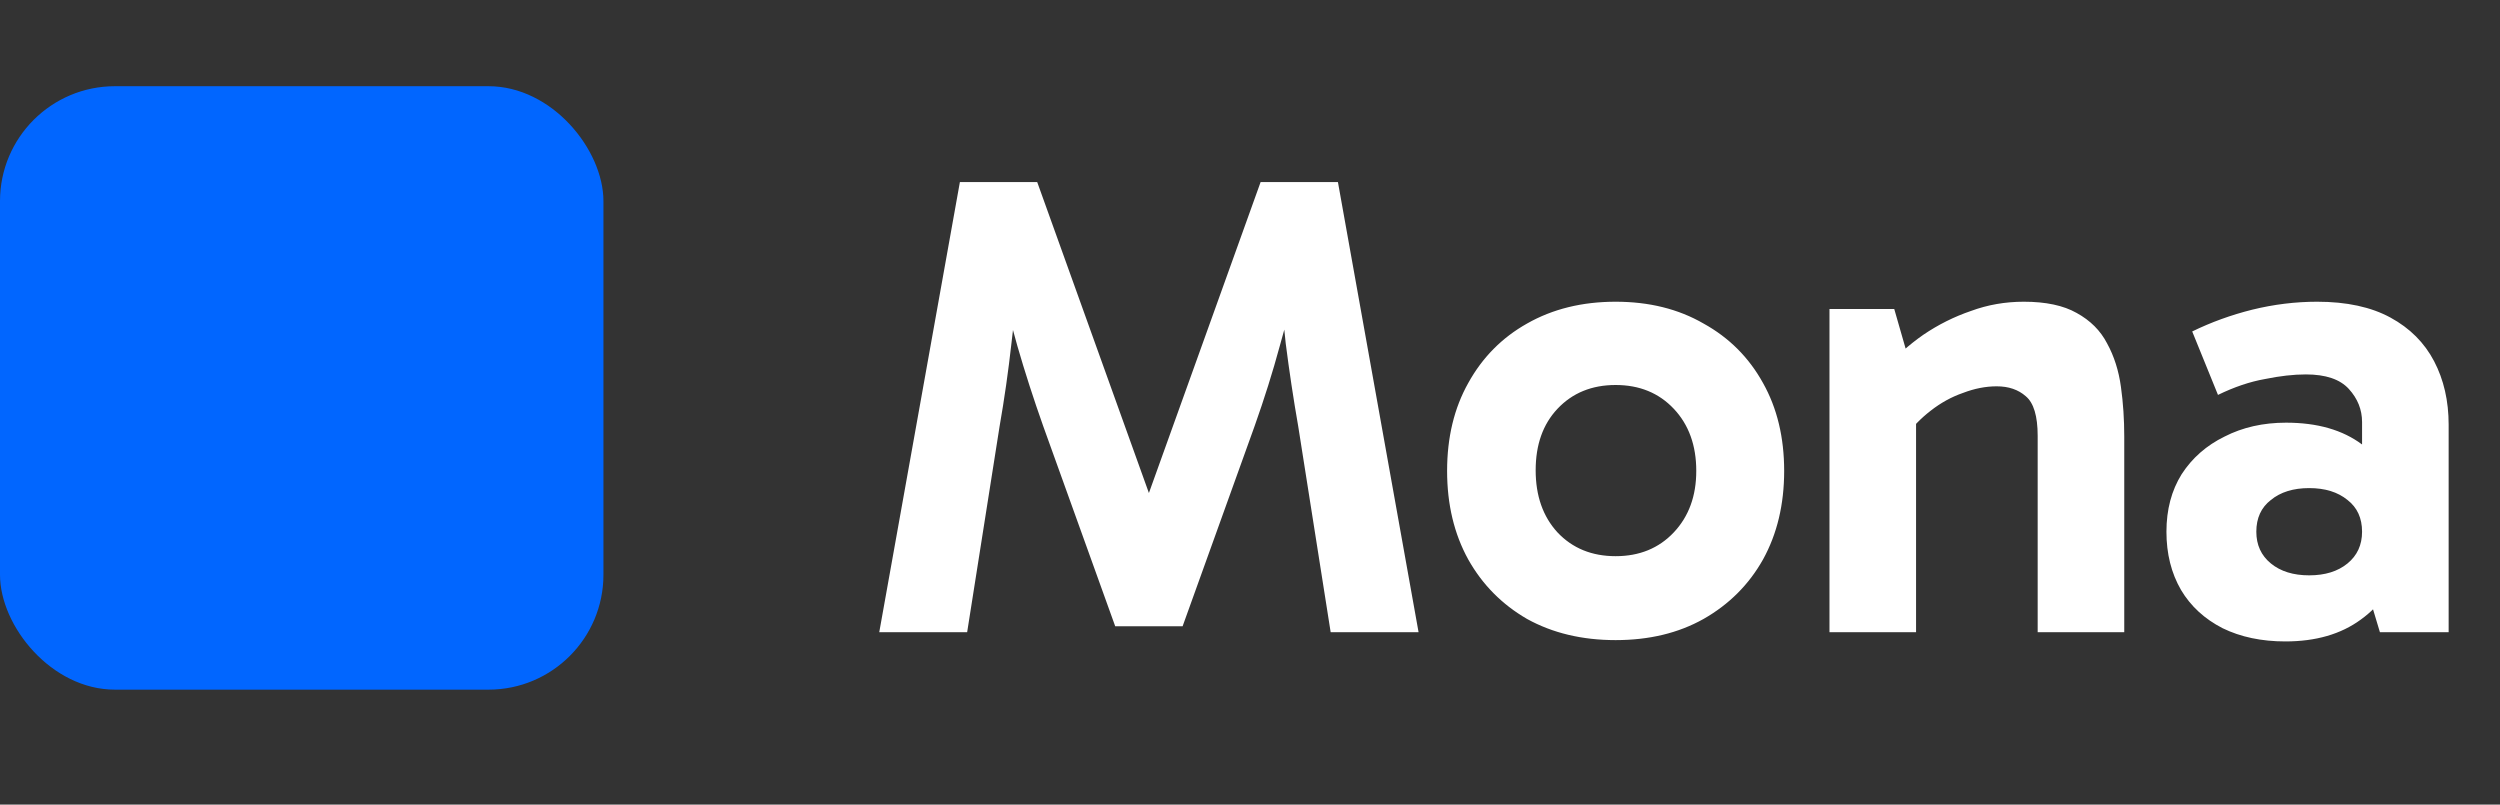 <svg fill="none" height="28" viewBox="0 0 87 28" width="87" xmlns="http://www.w3.org/2000/svg"><rect x="0" y="0" width="87" height="28" fill="#333333" stroke="none"/><path d="m30.598 22 2.806-15.663h2.691l3.933 10.948h-.092l3.933-10.948h2.691l2.806 15.663h-3.059l-1.127-7.153c-.169-.966-.314-1.932-.437-2.898-.107-.981-.192-1.955-.253-2.921h.828c-.261 1.089-.521 2.093-.782 3.013-.245.905-.537 1.832-.874 2.783l-2.507 6.969h-2.346l-2.507-6.969c-.337-.951-.636-1.878-.897-2.783-.261-.92-.514-1.924-.759-3.013h.805c-.046.966-.13 1.94-.253 2.921-.107.966-.245 1.932-.414 2.898l-1.127 7.153zm25.626.276c-1.165 0-2.193-.245-3.082-.736-.874-.506-1.556-1.196-2.047-2.07-.491-.889-.736-1.917-.736-3.082s.245-2.185.736-3.059c.491-.889 1.173-1.579 2.047-2.07.889-.506 1.917-.759 3.082-.759 1.165 0 2.185.253 3.059.759.889.491 1.579 1.181 2.07 2.07.491.874.736 1.894.736 3.059s-.245 2.193-.736 3.082c-.491.874-1.181 1.564-2.07 2.07-.874.491-1.894.736-3.059.736zm0-2.921c.828 0 1.503-.276 2.024-.828.521-.552.782-1.265.782-2.139 0-.889-.261-1.61-.782-2.162-.521-.552-1.196-.828-2.024-.828s-1.503.276-2.024.828c-.506.537-.759 1.25-.759 2.139s.253 1.61.759 2.162c.521.552 1.196.828 2.024.828zm14.204-8.855c.767 0 1.38.13 1.84.391.475.261.828.613 1.058 1.058.245.445.406.951.483 1.518.077.552.115 1.127.115 1.725v6.808h-3.013v-6.831c0-.69-.138-1.15-.414-1.38-.261-.23-.598-.345-1.012-.345-.383 0-.774.077-1.173.23-.399.138-.774.345-1.127.621-.337.261-.629.56-.874.897l-.391-1.564h.759v8.372h-3.013v-11.247h2.254l.621 2.162-.966-.046c.399-.46.851-.866 1.357-1.219.521-.353 1.073-.629 1.656-.828.583-.215 1.196-.322 1.84-.322zm9.104 11.822c-.828 0-1.556-.153-2.185-.46-.629-.322-1.112-.767-1.449-1.334-.337-.583-.506-1.257-.506-2.024s.176-1.434.529-2.001c.368-.567.866-1.004 1.495-1.311.629-.322 1.342-.483 2.139-.483 1.089 0 1.97.253 2.645.759.69.491 1.158 1.196 1.403 2.116l-1.403-.184v-2.714c0-.429-.153-.813-.46-1.15s-.805-.506-1.495-.506c-.429 0-.905.054-1.426.161-.521.092-1.066.276-1.633.552l-.897-2.208c.659-.322 1.357-.575 2.093-.759.751-.184 1.503-.276 2.254-.276 1.027 0 1.878.184 2.553.552s1.181.874 1.518 1.518.506 1.38.506 2.208v7.222h-2.392l-.644-2.139 1.426-.414c-.261.905-.744 1.61-1.449 2.116-.69.506-1.564.759-2.622.759zm.828-2.3c.552 0 .997-.138 1.334-.414s.506-.644.506-1.104c0-.475-.169-.843-.506-1.104-.337-.276-.782-.414-1.334-.414s-.997.138-1.334.414c-.337.261-.506.629-.506 1.104 0 .46.169.828.506 1.104s.782.414 1.334.414z" fill="#fff"/><rect fill="#0166ff" height="21" rx="4" width="21" y="3"/></svg>